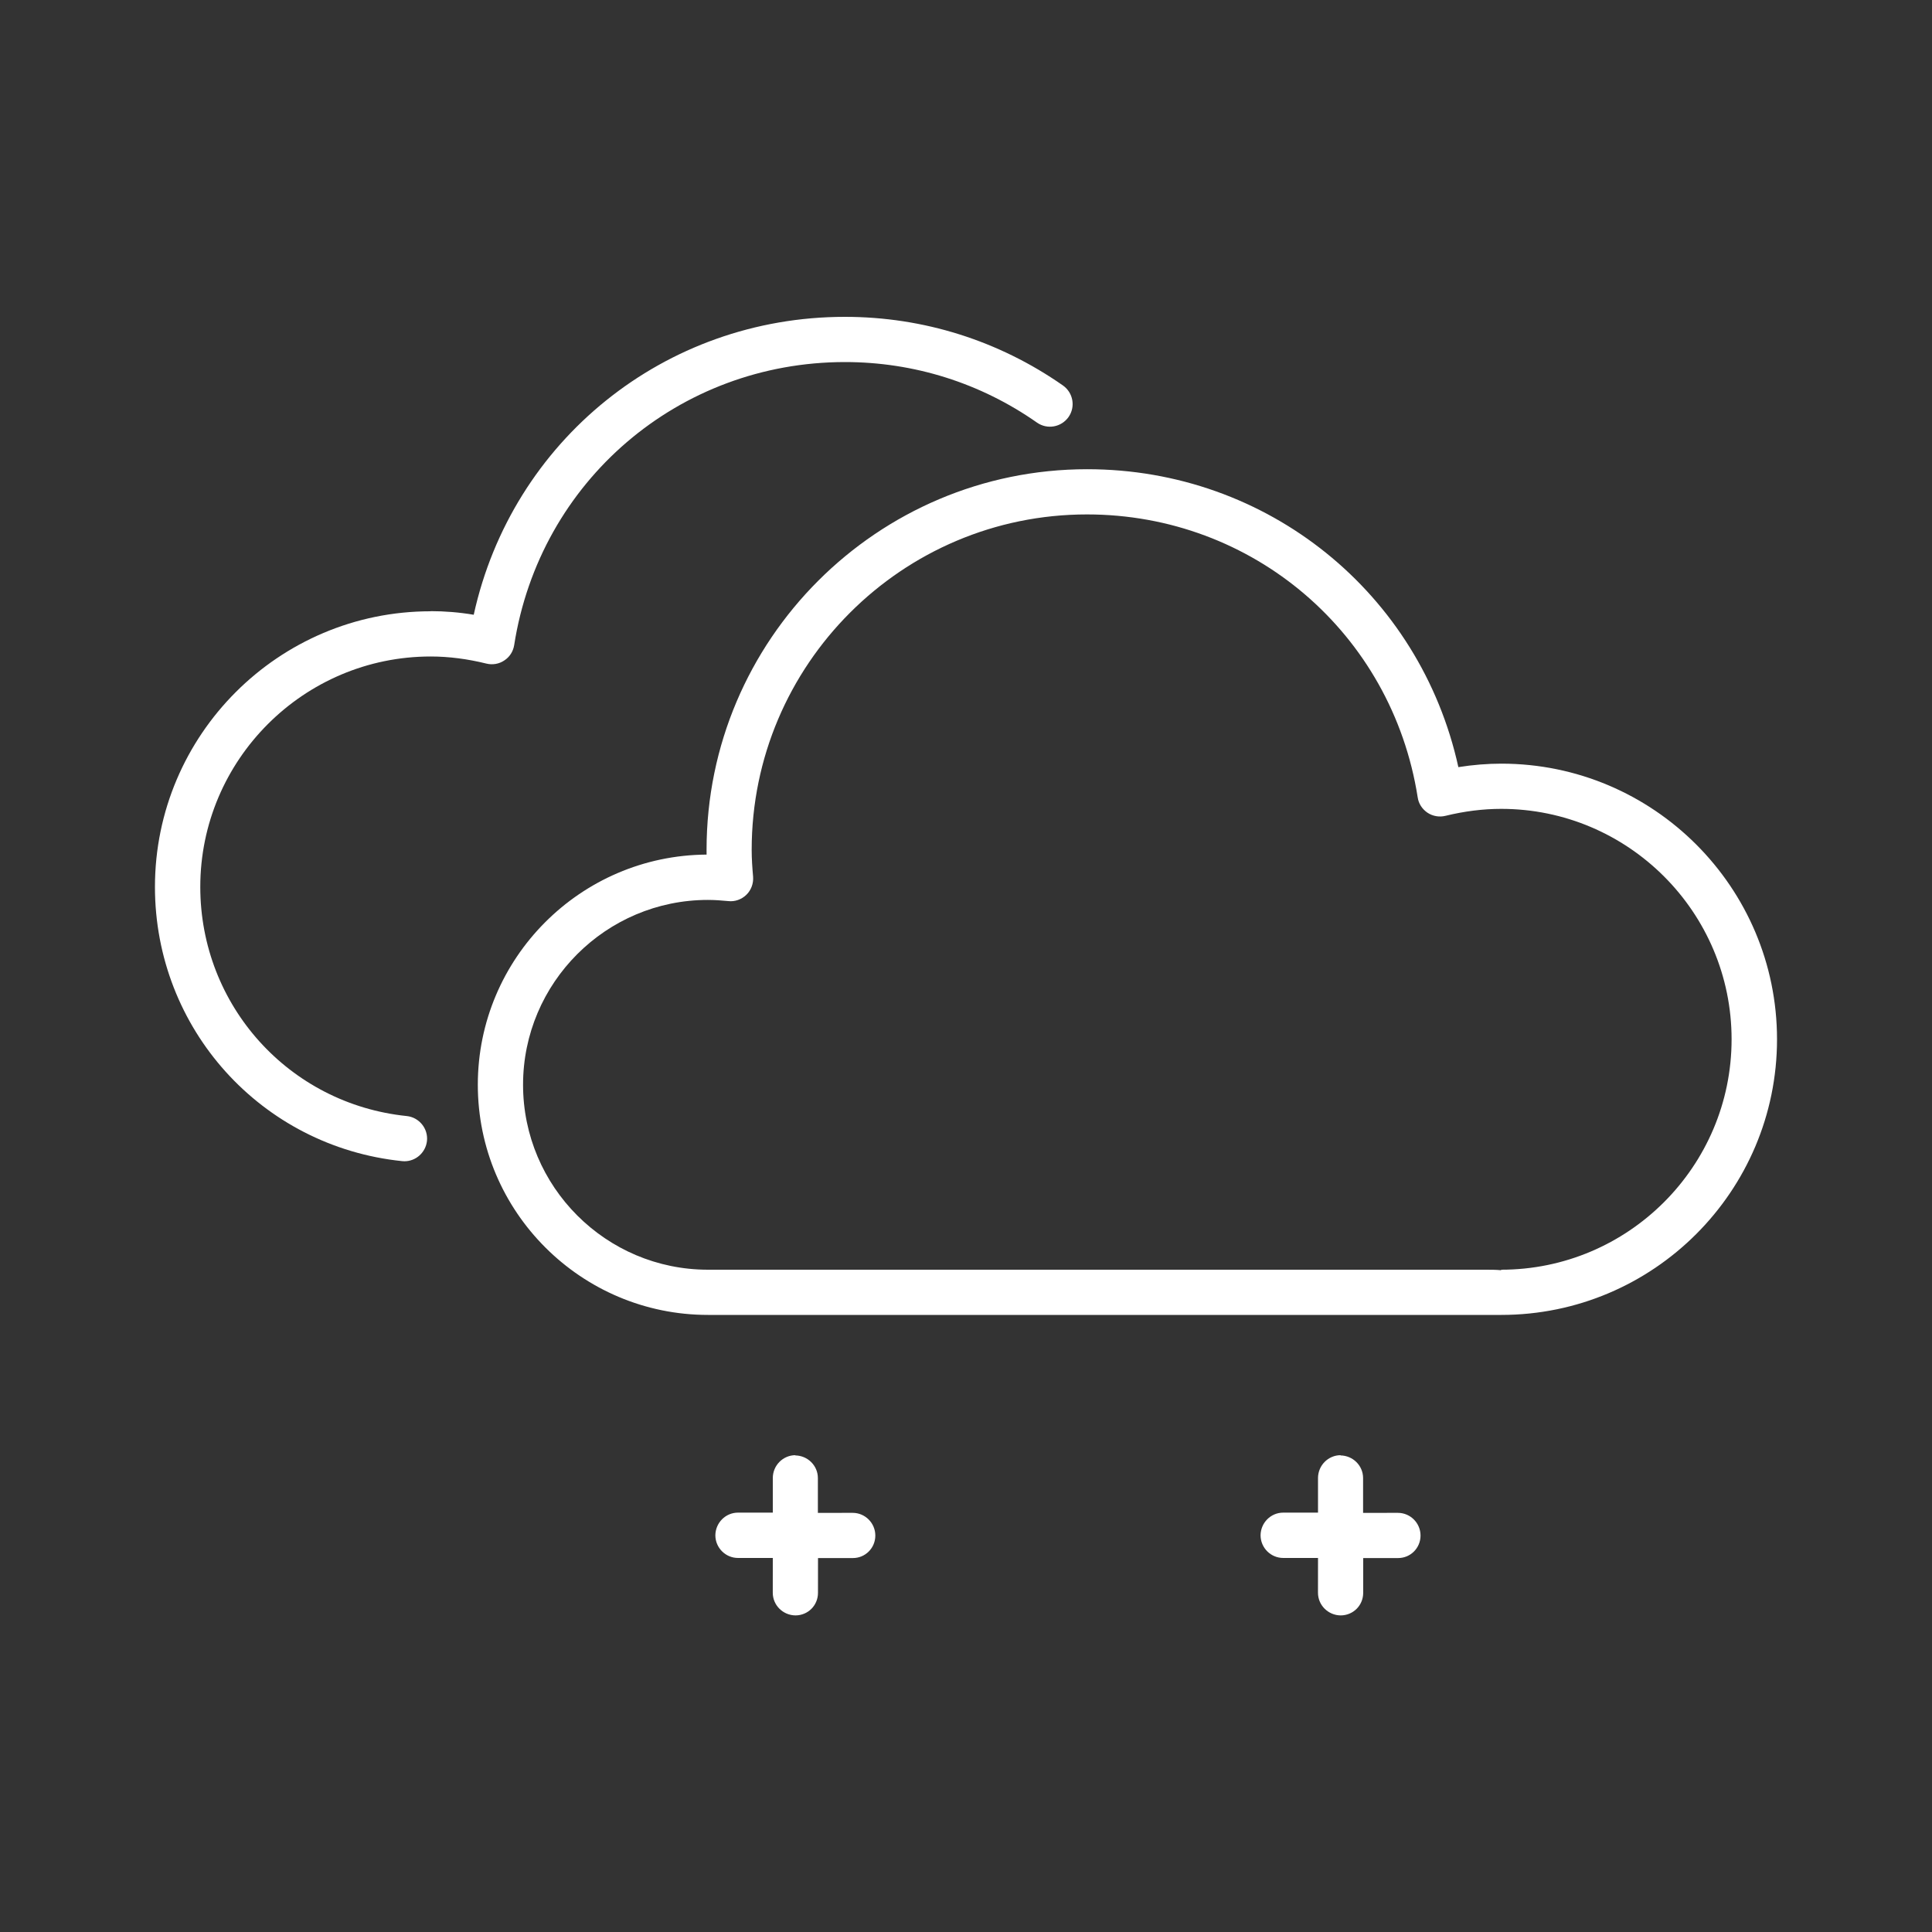 <?xml version="1.0" encoding="UTF-8" standalone="no"?>
<!-- Created with Inkscape (http://www.inkscape.org/) -->

<svg
   xmlns:dc="http://purl.org/dc/elements/1.1/"
   xmlns:cc="http://creativecommons.org/ns#"
   xmlns:rdf="http://www.w3.org/1999/02/22-rdf-syntax-ns#"
   xmlns:svg="http://www.w3.org/2000/svg"
   xmlns="http://www.w3.org/2000/svg"
   xmlns:sodipodi="http://sodipodi.sourceforge.net/DTD/sodipodi-0.dtd"
   xmlns:inkscape="http://www.inkscape.org/namespaces/inkscape"
   width="15mm"
   height="15mm"
   viewBox="0 0 15 15"
   version="1.1"
   id="svg4552"
   inkscape:version="0.92.3 (2405546, 2018-03-11)"
   sodipodi:docname="snowLight.svg">
  <rect x="0" y="0" width="15" height="15" fill="#333333" stroke="none"/>
  <defs
     id="defs4546" />
  <sodipodi:namedview
     id="base"
     pagecolor="#ffffff"
     bordercolor="#666666"
     borderopacity="1.0"
     inkscape:pageopacity="0.0"
     inkscape:pageshadow="2"
     inkscape:zoom="3.959798"
     inkscape:cx="25.868434"
     inkscape:cy="23.433508"
     inkscape:document-units="mm"
     inkscape:current-layer="layer1"
     showgrid="false"
     fit-margin-top="0"
     fit-margin-left="0.2"
     fit-margin-right="0.2"
     fit-margin-bottom="0"
     inkscape:window-width="927"
     inkscape:window-height="1016"
     inkscape:window-x="993"
     inkscape:window-y="27"
     inkscape:window-maximized="0" />
  <g
     inkscape:label="Layer 1"
     inkscape:groupmode="layer"
     id="layer1"
     transform="translate(-47.551,-94.38)">
    <path
       id="path542"
       style="fill:#ffffff;fill-opacity:1;fill-rule:nonzero;stroke:none;stroke-width:0.265"
       d="m 53.727,105.678 c -0.097,2.3e-4 -0.175,0.079 -0.176,0.176 v 0.27 h -0.27 c -0.097,0 -0.175,0.079 -0.176,0.176 2.33e-4,0.097 0.079,0.176 0.176,0.176 h 0.27 l -2.36e-4,0.27 c 0,0.097 0.079,0.175 0.176,0.176 0.049,0 0.093,-0.02 0.124,-0.051 0.032,-0.032 0.051,-0.076 0.051,-0.124 l 2.35e-4,-0.27 0.27,-2.3e-4 c 0.049,0 0.092,-0.019 0.124,-0.051 0.032,-0.032 0.051,-0.076 0.051,-0.124 -2.32e-4,-0.097 -0.079,-0.176 -0.176,-0.176 l -0.27,2.3e-4 v -0.27 c 0,-0.097 -0.079,-0.175 -0.176,-0.176"
       inkscape:connector-curvature="0" />
    <path
       id="path562"
       style="fill:#ffffff;fill-opacity:1;fill-rule:nonzero;stroke:none;stroke-width:0.265"
       d="m 53.046,104.238 h 6.039 c 0.04,0 0.082,0 0.121,0.004 v -0.004 c 0.986,0 1.789,-0.802 1.789,-1.789 0,-0.987 -0.803,-1.789 -1.789,-1.789 -0.14,0 -0.285,0.018 -0.432,0.054 -0.048,0.012 -0.099,0.003 -0.14,-0.024 -0.041,-0.028 -0.069,-0.07 -0.076,-0.119 -0.2,-1.274 -1.28,-2.197 -2.568,-2.197 -1.436,0 -2.603,1.168 -2.603,2.604 0,0.071 0.005,0.14 0.011,0.209 0.004,0.052 -0.015,0.104 -0.052,0.14 -0.038,0.037 -0.09,0.055 -0.141,0.049 -0.052,-0.005 -0.105,-0.009 -0.158,-0.009 -0.791,0 -1.435,0.644 -1.435,1.435 0,0.792 0.644,1.436 1.435,1.436 m -0.01,-3.222 c -2.64e-4,-0.013 -2.64e-4,-0.025 -2.64e-4,-0.038 0,-1.63 1.326,-2.955 2.955,-2.955 1.401,0 2.585,0.962 2.882,2.313 0.113,-0.018 0.225,-0.027 0.334,-0.027 1.18,0 2.14,0.96 2.14,2.14 0,1.18 -0.96,2.14 -2.141,2.14 h -1.596 -4.563 c -0.985,0 -1.787,-0.801 -1.787,-1.787 0,-0.982 0.796,-1.781 1.777,-1.787"
       inkscape:connector-curvature="0" />
    <path
       id="path566"
       style="fill:#ffffff;fill-opacity:1;fill-rule:nonzero;stroke:none;stroke-width:0.265"
       d="m 50.895,99.125 c 0.11,0 0.222,0.009 0.334,0.028 0.297,-1.351 1.481,-2.313 2.882,-2.313 0.61,0 1.195,0.185 1.693,0.533 0.079,0.056 0.099,0.165 0.043,0.245 -0.056,0.079 -0.165,0.099 -0.245,0.043 -0.438,-0.307 -0.954,-0.47 -1.491,-0.47 -1.289,0 -2.369,0.924 -2.568,2.198 -0.008,0.049 -0.035,0.092 -0.077,0.119 -0.04,0.027 -0.091,0.036 -0.139,0.024 -0.146,-0.036 -0.291,-0.055 -0.432,-0.055 -0.986,0 -1.789,0.803 -1.789,1.789 0,0.92 0.689,1.685 1.603,1.779 0.096,0.01 0.167,0.097 0.157,0.193 -0.01,0.09 -0.086,0.158 -0.175,0.158 -0.006,0 -0.012,-2.7e-4 -0.018,-0.001 -1.094,-0.113 -1.919,-1.028 -1.919,-2.129 0,-1.18 0.96,-2.14 2.14,-2.14"
       inkscape:connector-curvature="0" />
    <path
       id="path3150"
       style="fill:#ffffff;fill-opacity:1;fill-rule:nonzero;stroke:none;stroke-width:0.265"
       d="m 57.96,105.678 c -0.097,2.3e-4 -0.175,0.079 -0.176,0.176 v 0.27 h -0.27 c -0.097,0 -0.175,0.079 -0.176,0.176 2.32e-4,0.097 0.079,0.176 0.176,0.176 h 0.27 l -2.35e-4,0.27 c 0,0.097 0.079,0.175 0.176,0.176 0.049,0 0.093,-0.02 0.124,-0.051 0.032,-0.032 0.051,-0.076 0.051,-0.124 l 2.35e-4,-0.27 0.27,-2.3e-4 c 0.049,0 0.092,-0.019 0.124,-0.051 0.032,-0.032 0.051,-0.076 0.051,-0.124 -2.33e-4,-0.097 -0.079,-0.176 -0.176,-0.176 l -0.27,2.3e-4 v -0.27 c 0,-0.097 -0.079,-0.175 -0.176,-0.176"
       inkscape:connector-curvature="0" />
  </g>
</svg>
